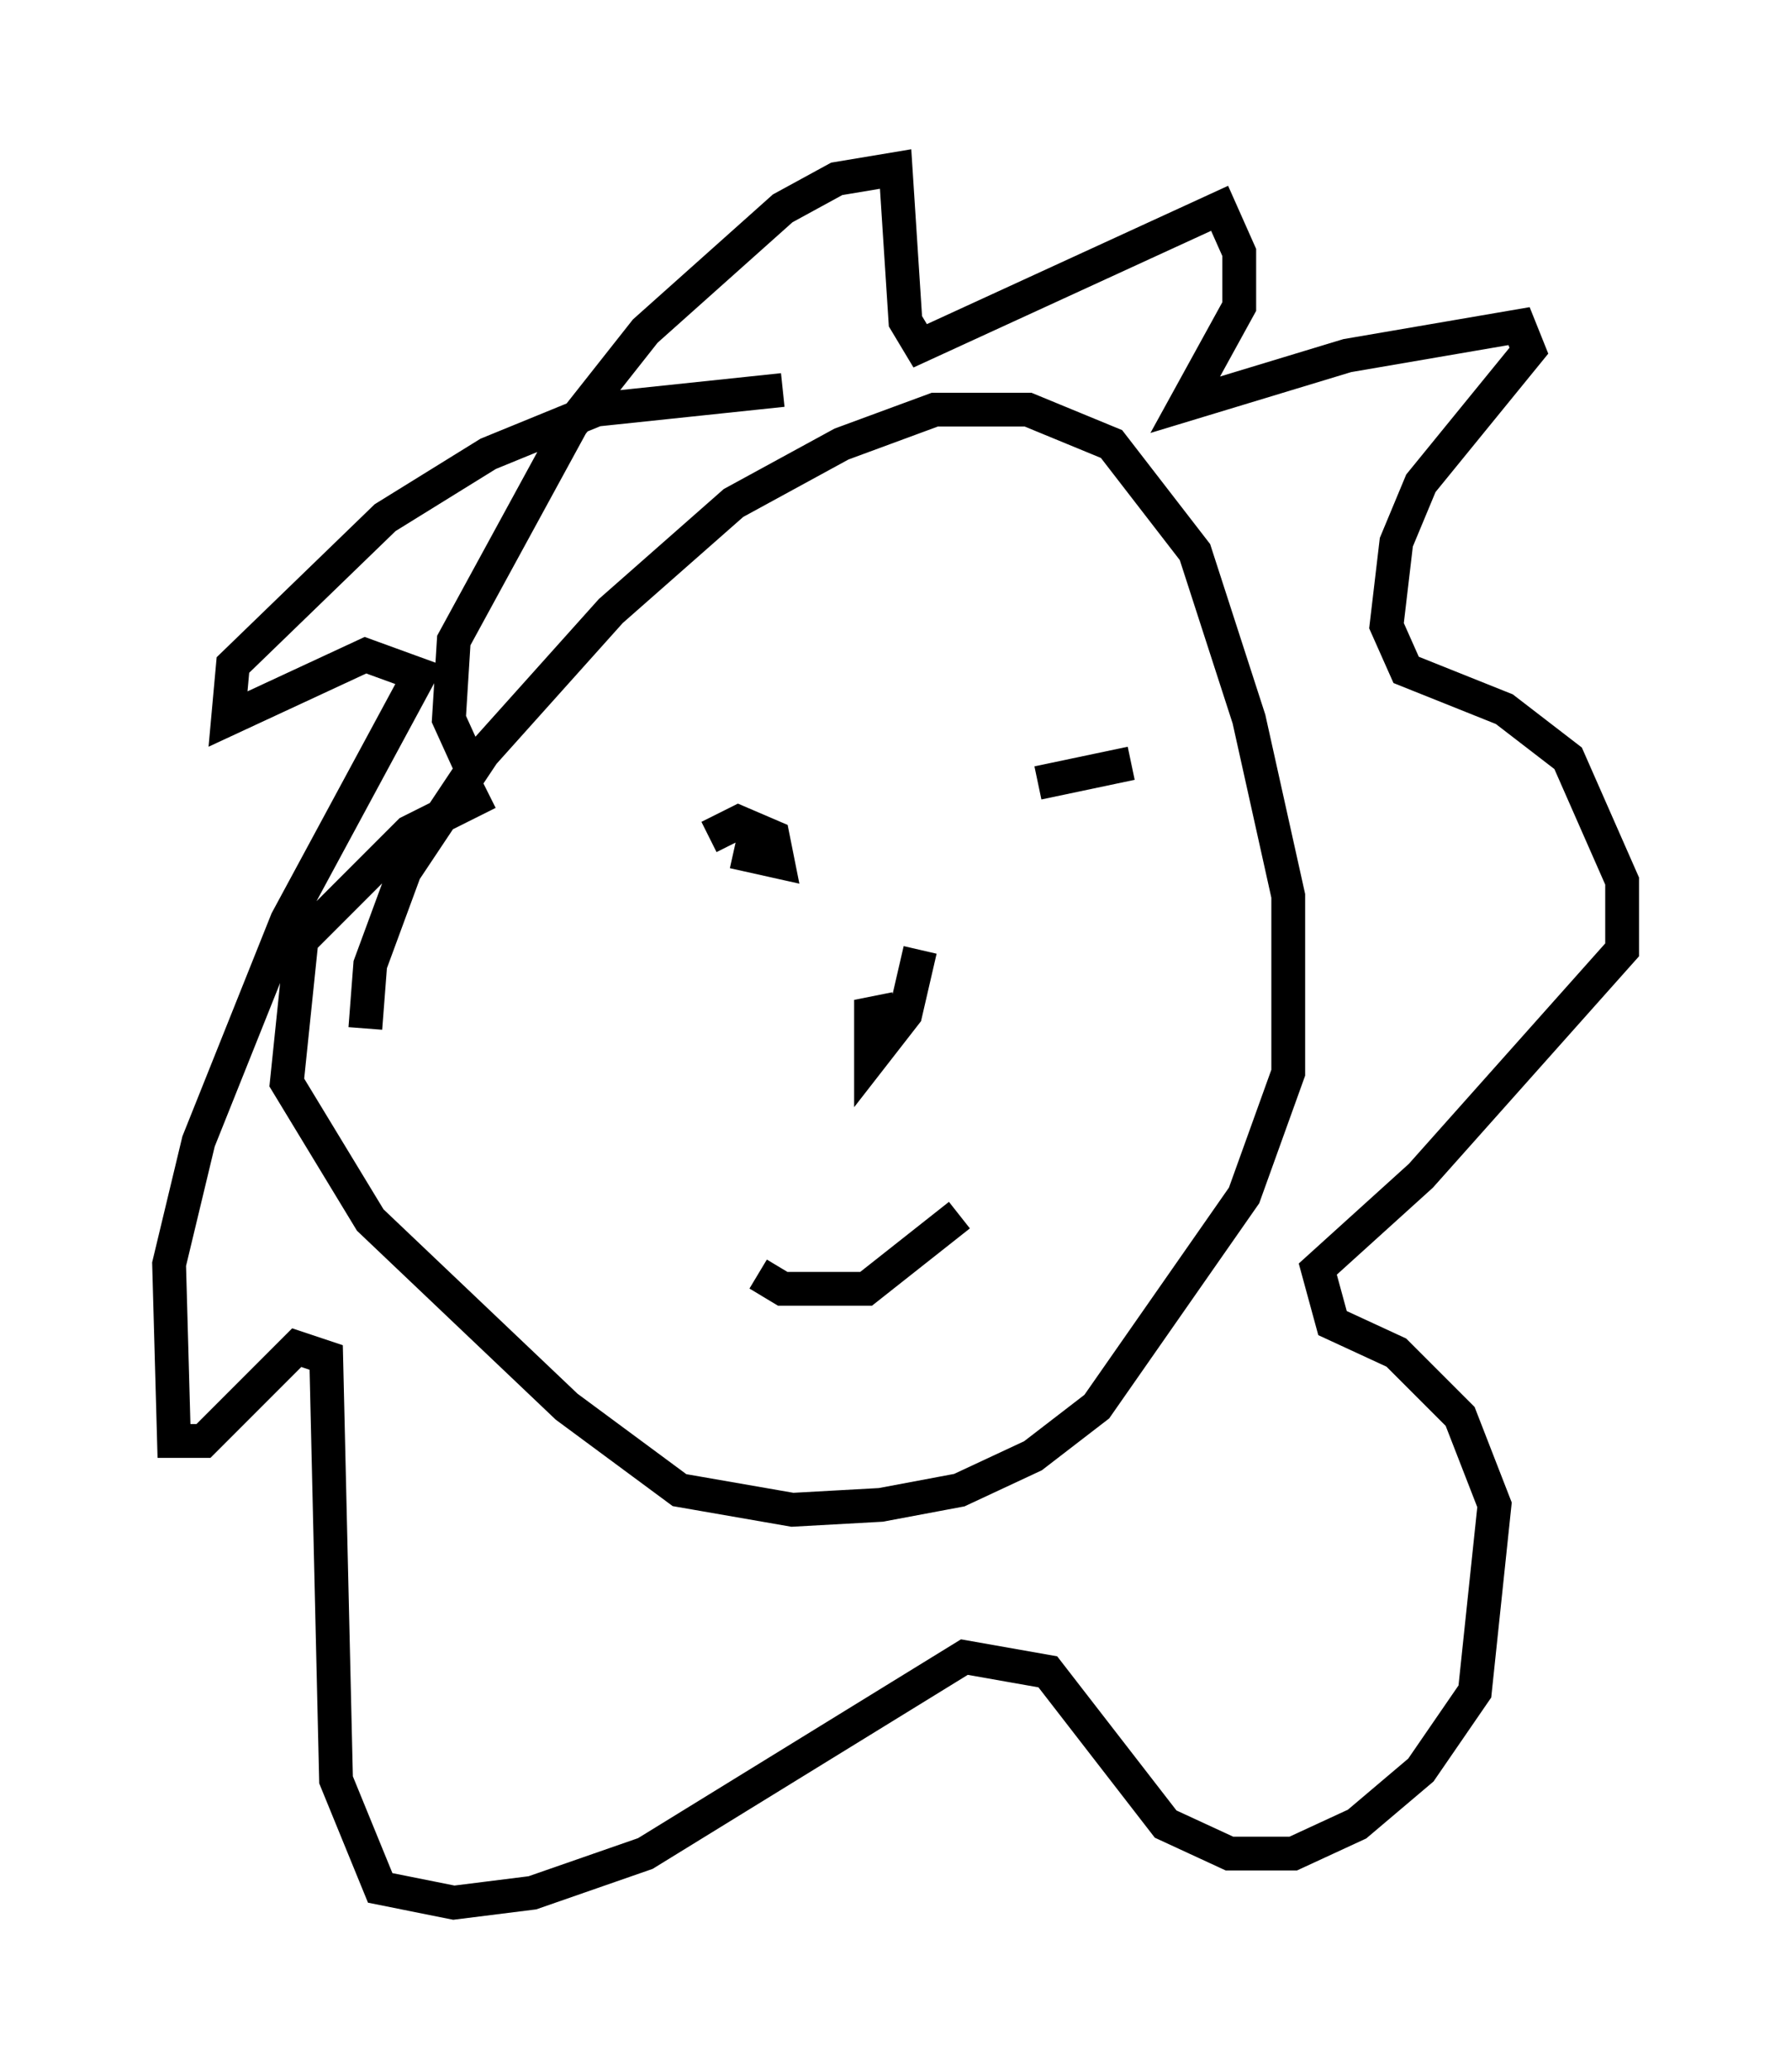 <?xml version="1.0" encoding="utf-8" ?>
<svg baseProfile="full" height="61.274" version="1.1" width="52.994" xmlns="http://www.w3.org/2000/svg" xmlns:ev="http://www.w3.org/2001/xml-events" xmlns:xlink="http://www.w3.org/1999/xlink"><defs /><rect fill="white" height="61.274" width="52.994" x="0" y="0" /><path d="M11.391, 31.29 m-0.581, -0.872 l0.145, -1.888 1.017, -2.76 l2.324, -3.486 3.777, -4.212 l3.631, -3.196 3.196, -1.743 l2.76, -1.017 2.76, 0.0 l2.469, 1.017 2.469, 3.196 l1.598, 4.939 1.162, 5.229 l0.0, 5.229 -1.307, 3.631 l-4.358, 6.246 -1.888, 1.453 l-2.179, 1.017 -2.324, 0.436 l-2.615, 0.145 -3.341, -0.581 l-3.341, -2.469 -5.81, -5.52 l-2.469, -4.067 0.436, -4.212 l3.196, -3.196 2.324, -1.162 m4.067, -1.743 l0.0, 0.0 m7.553, 2.179 l0.0, 0.0 m-5.084, 0.872 l0.872, -0.436 1.017, 0.436 l0.145, 0.726 -1.307, -0.291 m9.006, -2.034 l2.76, -0.581 m-6.972, 7.263 l-0.726, 0.145 0.0, 1.307 l1.017, -1.307 0.436, -1.888 m-4.793, 9.587 l0.726, 0.436 2.469, 0.0 l2.76, -2.179 m-14.38, -13.073 l-0.726, -1.598 0.145, -2.324 l3.486, -6.391 2.179, -2.76 l4.067, -3.631 1.598, -0.872 l1.743, -0.291 0.291, 4.503 l0.436, 0.726 8.86, -4.067 l0.581, 1.307 0.0, 1.598 l-1.598, 2.905 4.793, -1.453 l5.084, -0.872 0.291, 0.726 l-3.196, 3.922 -0.726, 1.743 l-0.291, 2.469 0.581, 1.307 l2.905, 1.162 1.888, 1.453 l1.598, 3.631 0.0, 2.034 l-5.955, 6.682 -3.05, 2.76 l0.436, 1.598 1.888, 0.872 l1.888, 1.888 1.017, 2.615 l-0.581, 5.52 -1.598, 2.324 l-1.888, 1.598 -1.888, 0.872 l-1.888, 0.0 -1.888, -0.872 l-3.486, -4.503 -2.469, -0.436 l-9.441, 5.81 -3.341, 1.162 l-2.324, 0.291 -2.179, -0.436 l-1.307, -3.196 -0.291, -12.492 l-0.872, -0.291 -2.76, 2.76 l-0.872, 0.0 -0.145, -5.229 l0.872, -3.631 2.615, -6.536 l3.922, -7.263 -1.598, -0.581 l-4.067, 1.888 0.145, -1.598 l4.503, -4.358 3.05, -1.888 l3.196, -1.307 5.52, -0.581 " fill="none" stroke="black" stroke-width="1" /></svg>